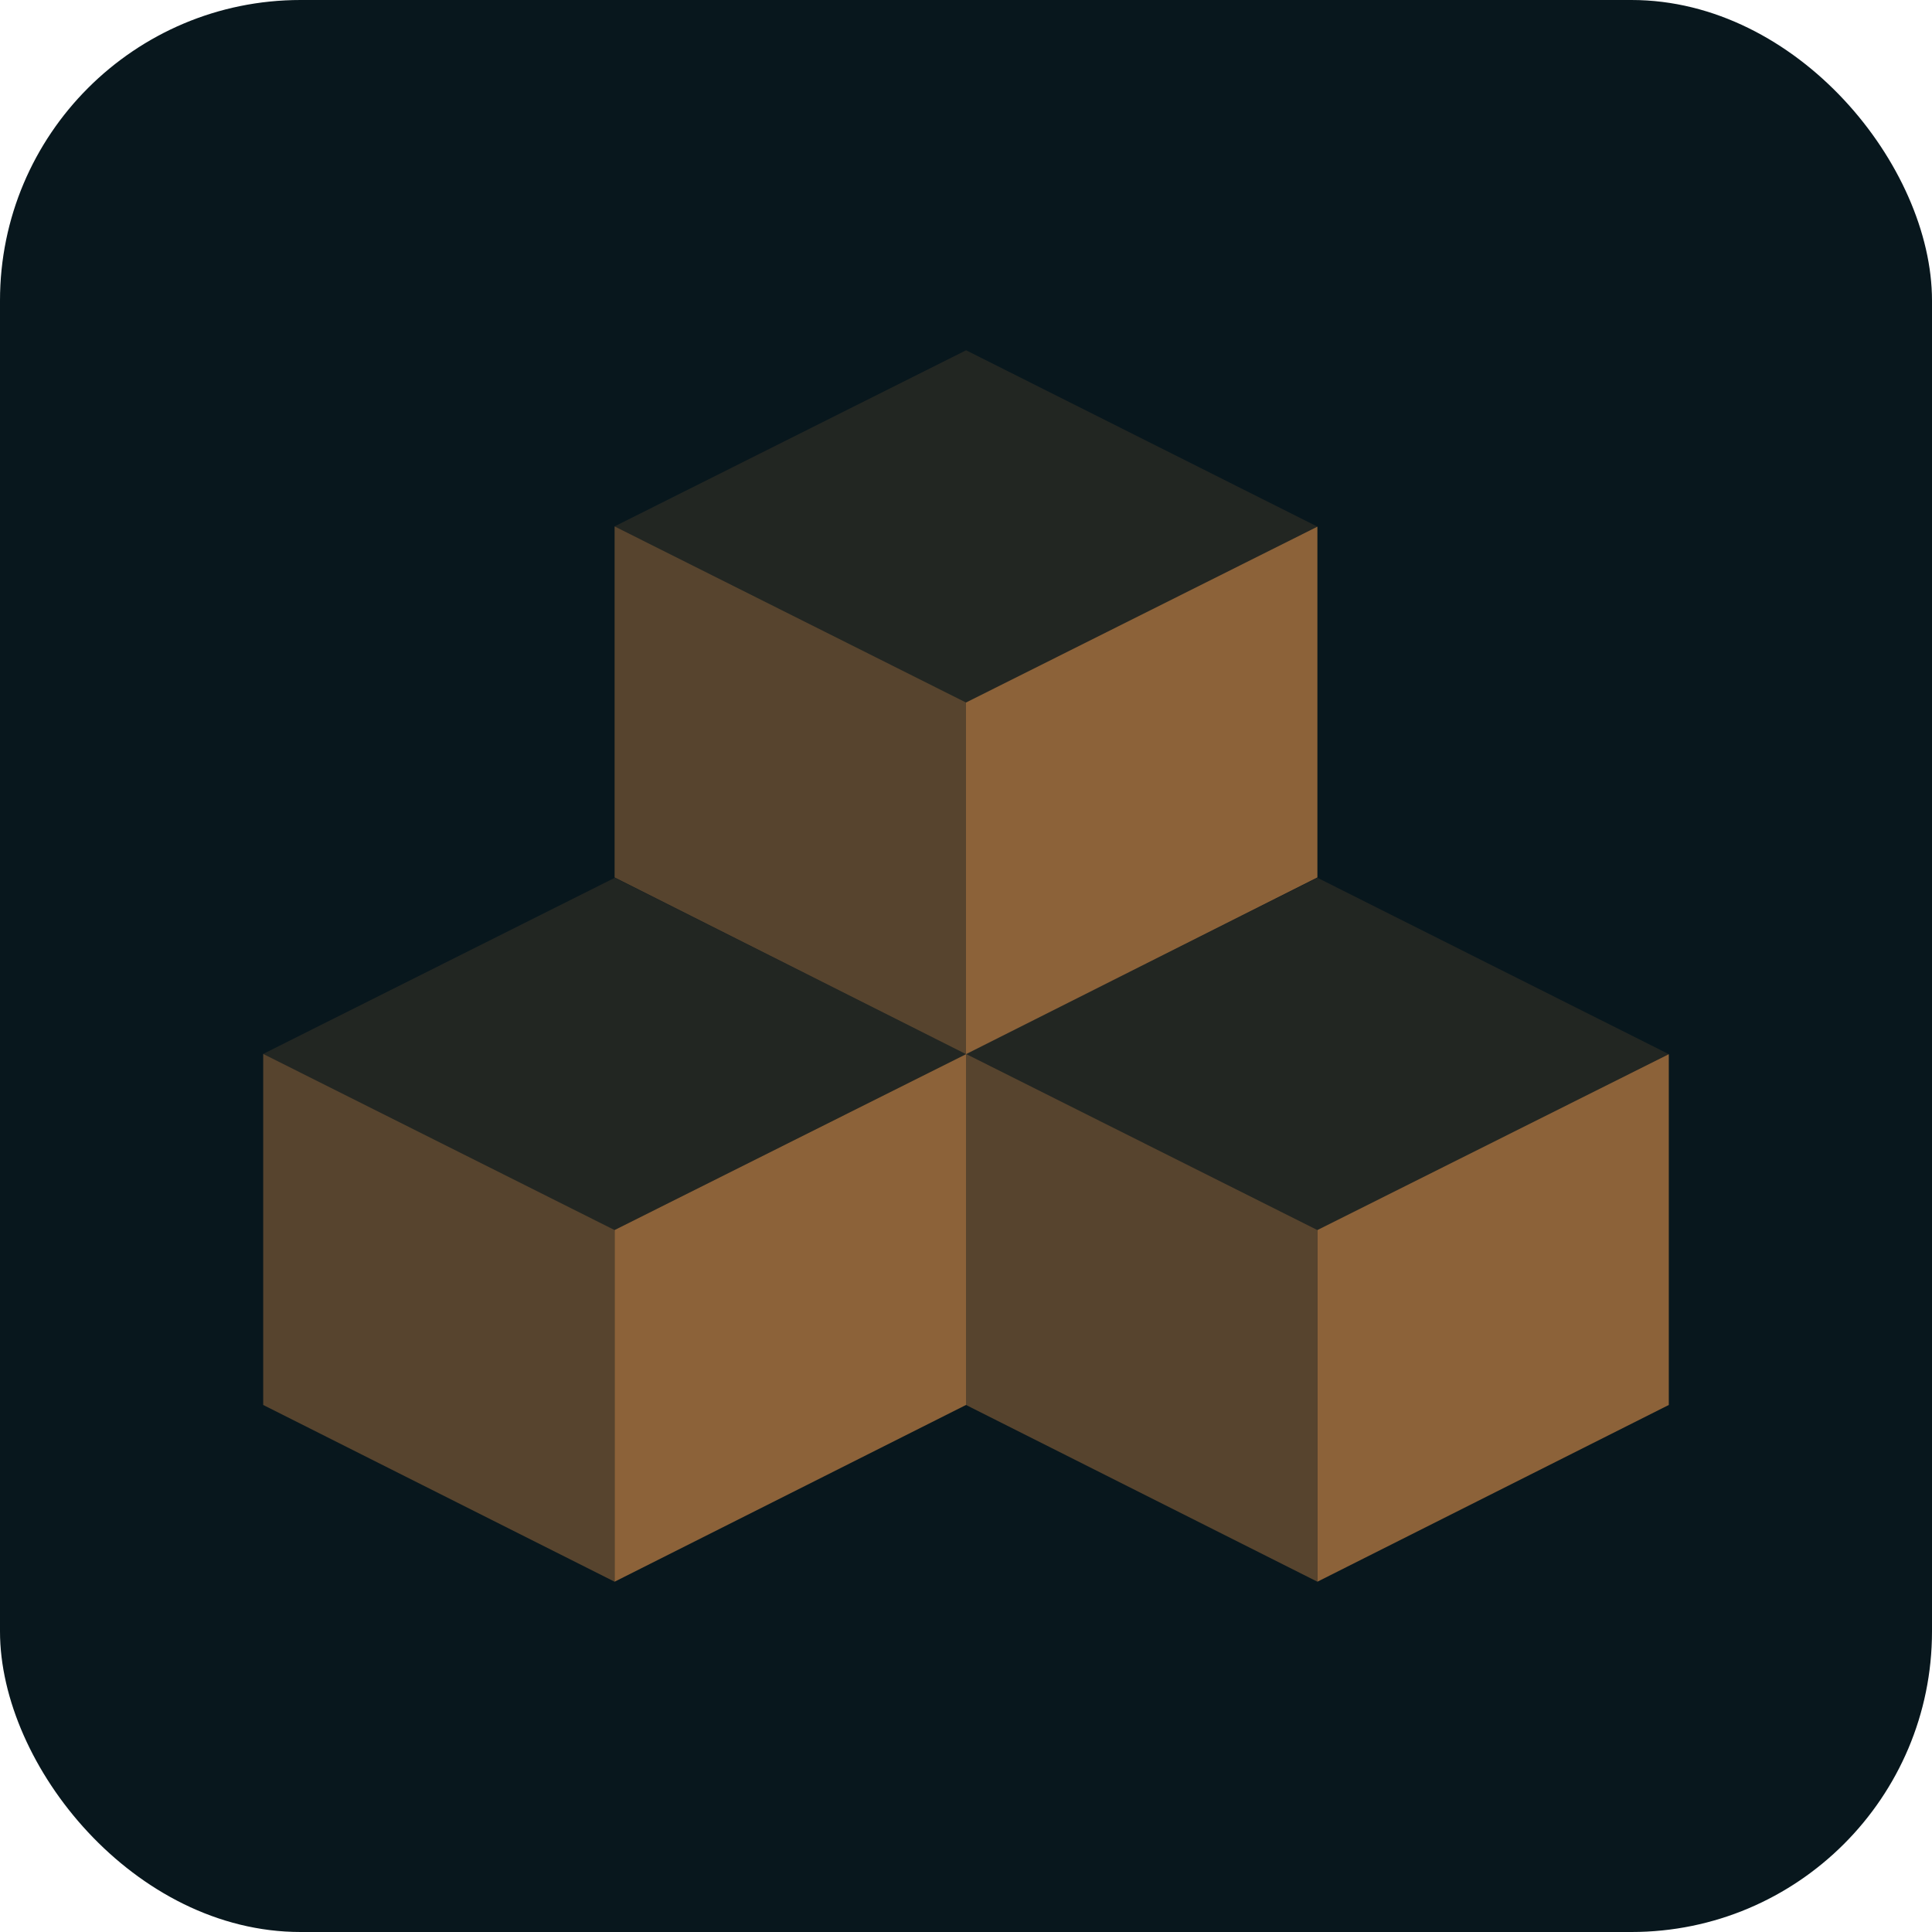 <svg id="whlgroup-logo" xmlns="http://www.w3.org/2000/svg" width="1024" height="1024" viewBox="0 0 1024 1024"><rect width="1024" height="1024" rx="159.296" style="fill:#08171d"/><path d="M512,372.332v186.4l186.25-93.68V279.13" transform="translate(0 0)" style="fill:#8c6239"/><path d="M698.25,651.938v186.4L884.5,744.661V558.736" transform="translate(0 0)" style="fill:#8c6239"/><path d="M325.75,651.938v186.4L512,744.661V558.736" transform="translate(0 0)" style="fill:#8c6239"/><g style="opacity:0.6"><path d="M512,372.331v186.4L325.75,465.054V278.994" transform="translate(0 0)" style="fill:#8c6239"/><path d="M698.25,651.937v186.4L512,744.66V558.6" transform="translate(0 0)" style="fill:#8c6239"/><path d="M325.75,651.937v186.4L139.5,744.66V558.6" transform="translate(0 0)" style="fill:#8c6239"/></g><g style="opacity:0.2"><polygon points="698.25 279.13 512.051 185.658 325.75 278.994 511.999 372.331 698.25 279.13" style="fill:#8c6239"/><polygon points="884.5 558.736 698.301 465.265 512 558.601 698.25 651.937 884.5 558.736" style="fill:#8c6239"/><polygon points="512 558.736 325.801 465.265 139.5 558.601 325.75 651.937 512 558.736" style="fill:#8c6239"/></g></svg>